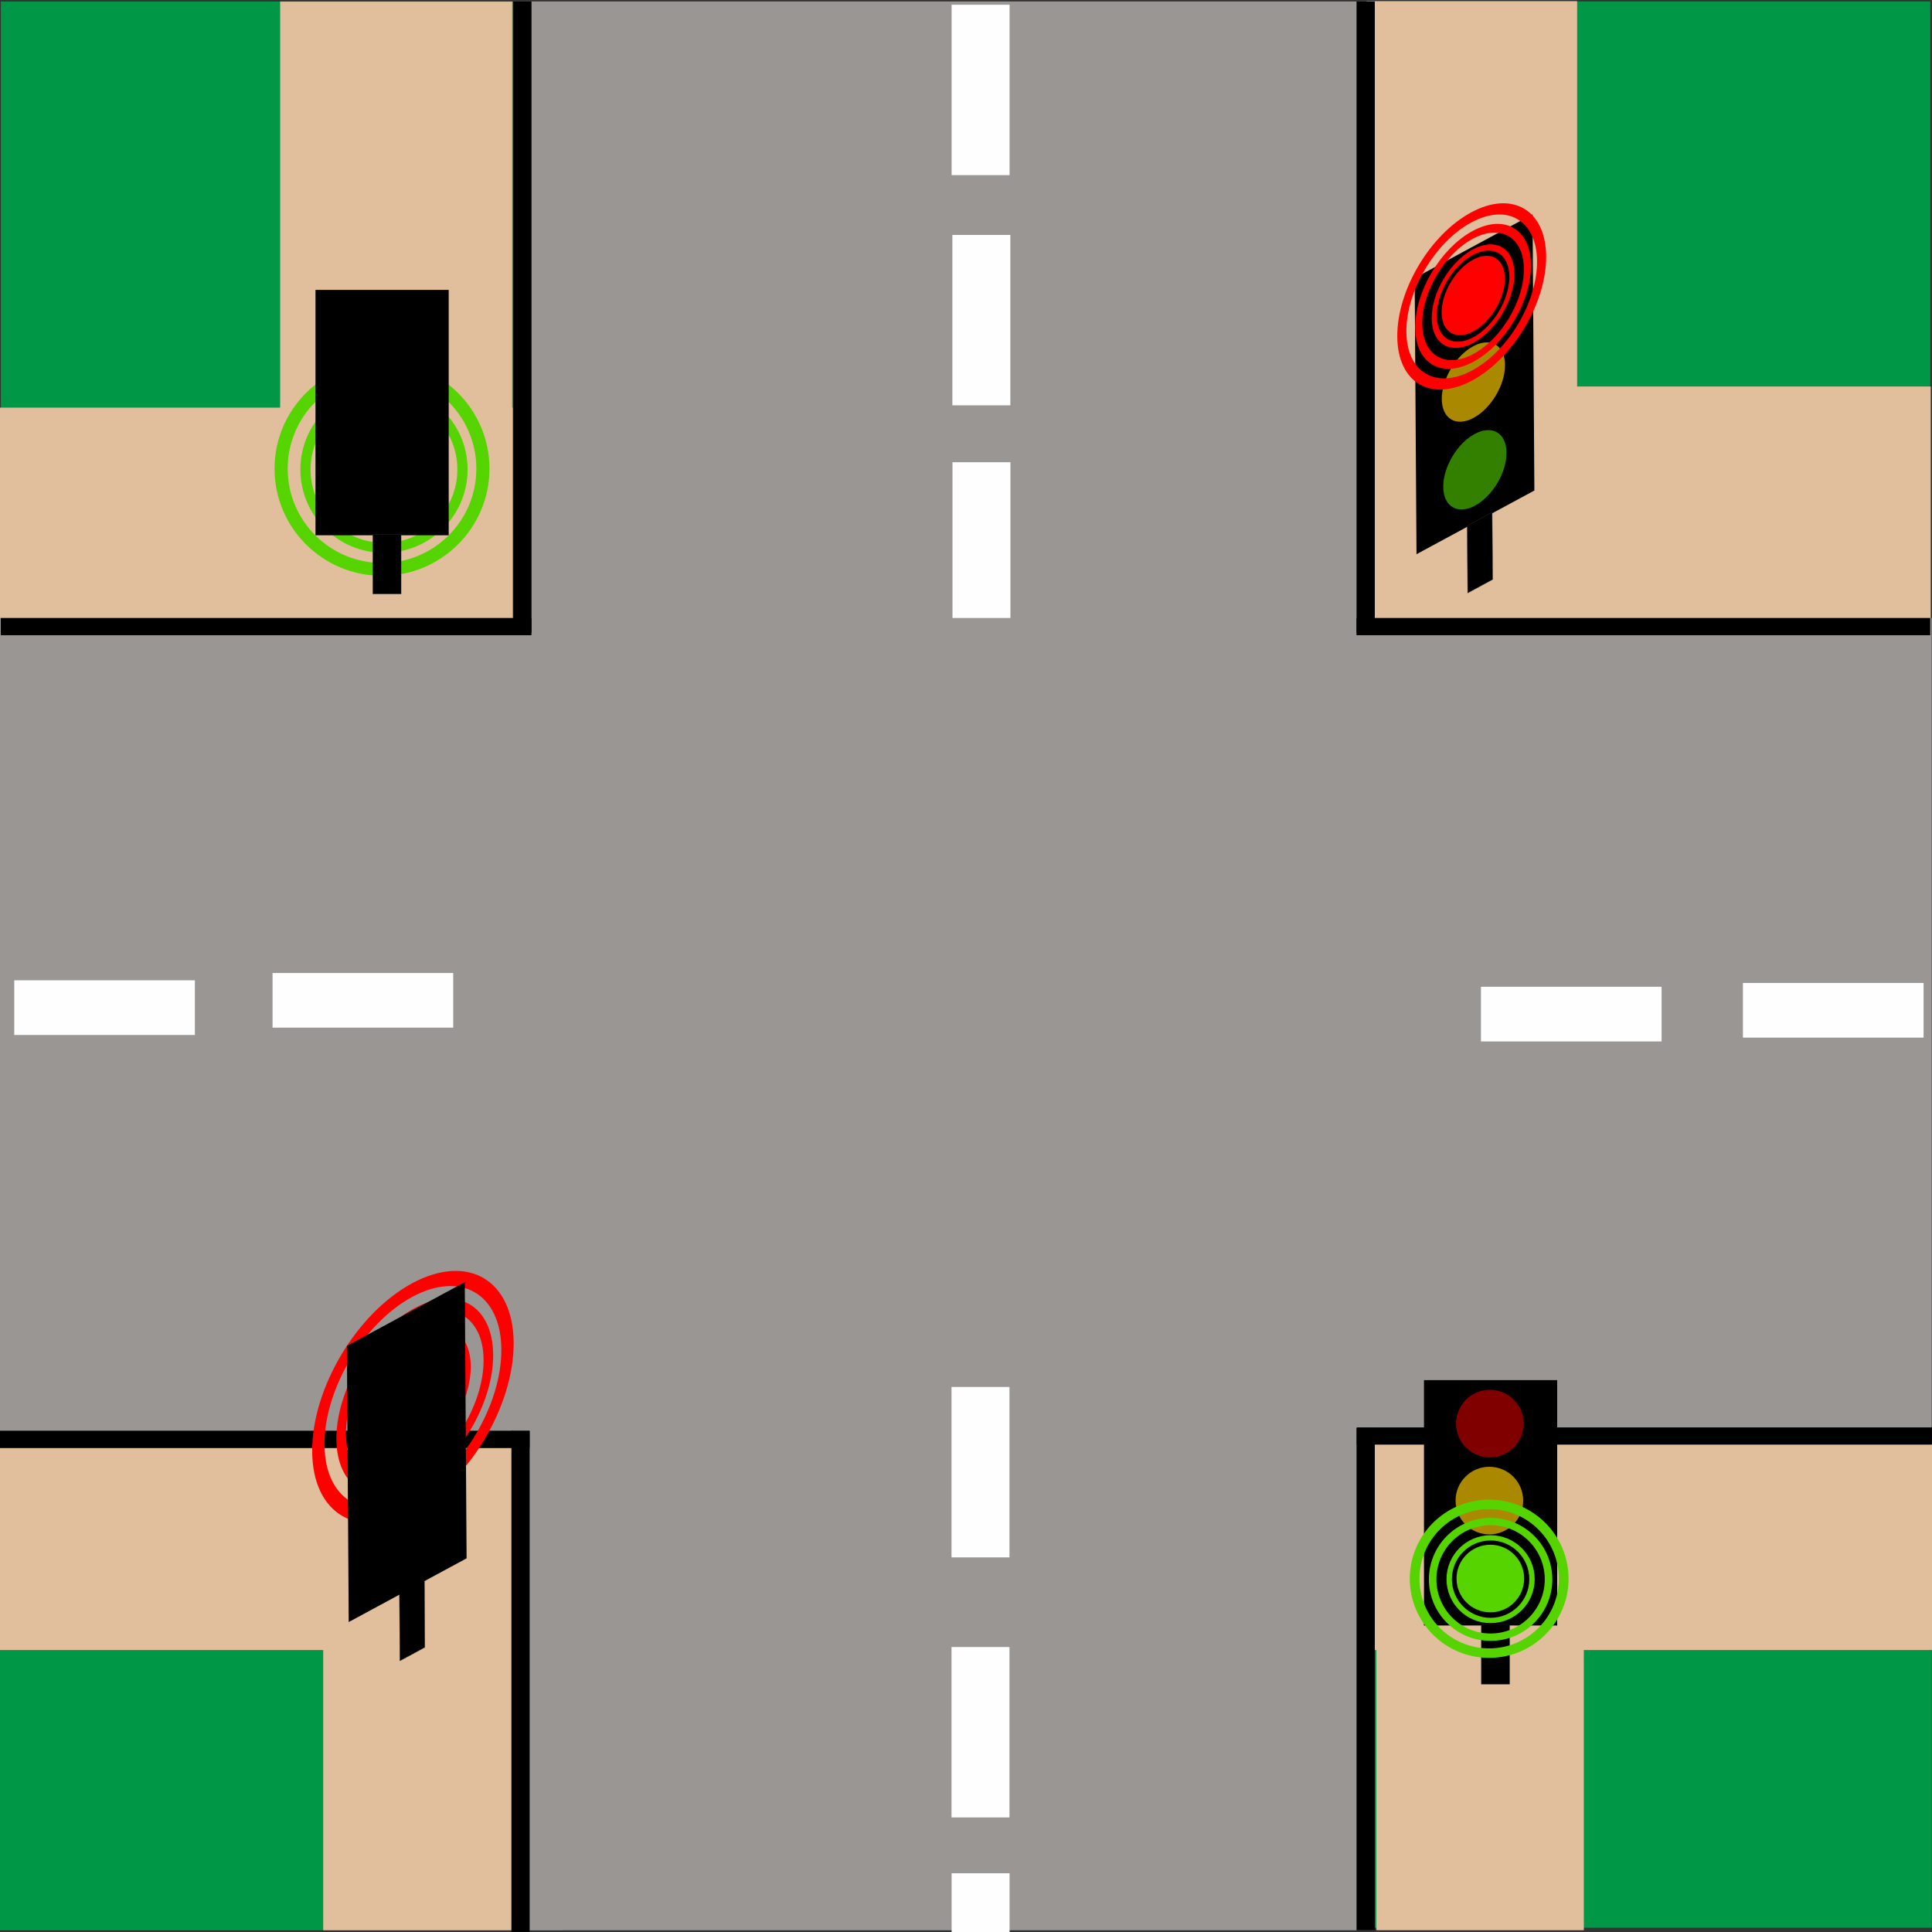 <?xml version="1.0" encoding="UTF-8"?>
<!DOCTYPE svg PUBLIC "-//W3C//DTD SVG 1.1//EN" "http://www.w3.org/Graphics/SVG/1.1/DTD/svg11.dtd">
<!-- Creator: CorelDRAW X7 -->
<svg xmlns="http://www.w3.org/2000/svg" xml:space="preserve" width="200mm" height="200mm" version="1.1" style="shape-rendering:geometricPrecision; text-rendering:geometricPrecision; image-rendering:optimizeQuality; fill-rule:evenodd; clip-rule:evenodd"
viewBox="0 0 20000 20000"
 xmlns:xlink="http://www.w3.org/1999/xlink"
 xmlns:osb="http://www.openswatchbook.org/uri/2009/osb"
 xmlns:dc="http://purl.org/dc/elements/1.1/"
 xmlns:cc="http://creativecommons.org/ns#"
 xmlns:rdf="http://www.w3.org/1999/02/22-rdf-syntax-ns#"
 xmlns:svg="http://www.w3.org/2000/svg"
 xmlns:sodipodi="http://sodipodi.sourceforge.net/DTD/sodipodi-0.dtd"
 xmlns:inkscape="http://www.inkscape.org/namespaces/inkscape"
 inkscape:version="0.92.4 (5da689c313, 2019-01-14)"
 sodipodi:docname="krizovatka3.svg">
 <rect x="0" y="0" width="20000" height="20000" fill="#333333" stroke="none"/>
 <defs>
  <style type="text/css">
   <![CDATA[
    .str3 {stroke:#2B2A29;stroke-width:3.8}
    .str1 {stroke:#2B2A29;stroke-width:3.84}
    .str2 {stroke:#55D400;stroke-width:50}
    .str4 {stroke:red;stroke-width:50}
    .str0 {stroke:#E1BF9D;stroke-width:20}
    .fil8 {fill:none}
    .fil4 {fill:black}
    .fil0 {fill:#009846}
    .fil10 {fill:#338000}
    .fil7 {fill:#55D400}
    .fil5 {fill:maroon}
    .fil2 {fill:#999694}
    .fil6 {fill:#AA8800}
    .fil1 {fill:#E1BF9D}
    .fil3 {fill:#FEFEFE}
    .fil9 {fill:red}
   ]]>
  </style>
 </defs>
 <g id="Vrstva_x0020_1">
  <sodipodi:namedview id="base" pagecolor="#ffffff" bordercolor="#666666" borderopacity="1.0" inkscape:pageopacity="0.0" inkscape:pageshadow="2" inkscape:zoom="0.49497475" inkscape:cx="605.69473" inkscape:cy="618.26729" inkscape:document-units="mm" inkscape:current-layer="layer1" showgrid="false" inkscape:window-width="960" inkscape:window-height="1001" inkscape:window-x="-9" inkscape:window-y="-9" inkscape:window-maximized="0"/>
  <sodipodi:namedview id="base" pagecolor="#ffffff" bordercolor="#666666" borderopacity="1.0" inkscape:pageopacity="0.0" inkscape:pageshadow="2" inkscape:zoom="0.49497475" inkscape:cx="661.57023" inkscape:cy="368.01998" inkscape:document-units="mm" inkscape:current-layer="layer1" showgrid="false" inkscape:window-width="958" inkscape:window-height="991" inkscape:window-x="-8" inkscape:window-y="0" inkscape:window-maximized="0"/>
  <sodipodi:namedview id="base" pagecolor="#ffffff" bordercolor="#666666" borderopacity="1.0" inkscape:pageopacity="0.0" inkscape:pageshadow="2" inkscape:zoom="0.49497475" inkscape:cx="686.24111" inkscape:cy="629.46196" inkscape:document-units="mm" inkscape:current-layer="layer1" showgrid="false" inkscape:window-width="960" inkscape:window-height="1001" inkscape:window-x="-9" inkscape:window-y="-9" inkscape:window-maximized="0" showguides="false"/>
  <sodipodi:namedview id="base" pagecolor="#ffffff" bordercolor="#666666" borderopacity="1.0" inkscape:pageopacity="0.0" inkscape:pageshadow="2" inkscape:zoom="0.49497475" inkscape:cx="605.69473" inkscape:cy="618.26729" inkscape:document-units="mm" inkscape:current-layer="layer1" showgrid="false" inkscape:window-width="960" inkscape:window-height="1001" inkscape:window-x="-9" inkscape:window-y="-9" inkscape:window-maximized="0"/>
  <sodipodi:namedview id="base" pagecolor="#ffffff" bordercolor="#666666" borderopacity="1.0" inkscape:pageopacity="0.0" inkscape:pageshadow="2" inkscape:zoom="0.49497475" inkscape:cx="661.57023" inkscape:cy="368.01998" inkscape:document-units="mm" inkscape:current-layer="layer1" showgrid="false" inkscape:window-width="958" inkscape:window-height="991" inkscape:window-x="-8" inkscape:window-y="0" inkscape:window-maximized="0"/>
  <sodipodi:namedview id="base" pagecolor="#ffffff" bordercolor="#666666" borderopacity="1.0" inkscape:pageopacity="0.0" inkscape:pageshadow="2" inkscape:zoom="0.49497475" inkscape:cx="686.24111" inkscape:cy="629.46196" inkscape:document-units="mm" inkscape:current-layer="layer1" showgrid="false" inkscape:window-width="960" inkscape:window-height="1001" inkscape:window-x="-9" inkscape:window-y="-9" inkscape:window-maximized="0" showguides="false"/>
  <g id="_2085256986752">
   <rect id="rect1753" class="fil0" x="9" y="16" width="5493" height="6560"/>
   <rect class="fil1 str0" x="9" y="4230" width="5288" height="2168"/>
   <rect class="fil1 str0" transform="matrix(-3.63461E-014 -0.304 -0.632 9.55907E-014 5295.98 6404.4)" width="21007" height="3781"/>
   <rect id="rect1759" class="fil0" x="14103" y="15" width="5879" height="6382"/>
   <rect class="fil1 str0" transform="matrix(2.04765E-014 0.304 0.573 -5.67576E-014 14154 15.28)" width="21007" height="3781"/>
   <rect class="fil1 str0" x="14148" y="4011" width="5829" height="2391"/>
   <rect id="rect1755" class="fil0" y="14990" width="5818" height="4992"/>
   <g id="_2394366138448">
    <rect class="fil1 str0" transform="matrix(-6.04539E-015 -0.24 -0.526 1.69976E-014 5340.11 19978.2)" width="21007" height="3781"/>
    <rect class="fil1 str0" y="14934" width="5387" height="2137"/>
   </g>
   <rect id="rect1757" class="fil0" x="14046" y="14955" width="5952" height="5001"/>
   <g id="_2394366135984">
    <rect class="fil1 str0" transform="matrix(6.50097E-015 -0.24 0.565 1.69976E-014 14253.9 19978.2)" width="21007" height="3781"/>
    <rect class="fil1 str0" x="14204" y="14934" width="5793" height="2137"/>
   </g>
   <rect id="rect42" class="fil2" x="5313" y="15" width="8919" height="19967"/>
   <rect id="rect106" class="fil3" x="9851" y="49" width="600" height="1764"/>
   <rect id="rect106-7" class="fil3" x="9859" y="2432" width="600" height="1764"/>
   <rect id="rect106-9" class="fil3" x="9860" y="4785" width="600" height="1764"/>
   <rect id="rect106-4" class="fil3" x="9850" y="17050" width="600" height="1764"/>
   <rect id="rect106-39" class="fil3" x="9851" y="19392" width="600" height="623"/>
   <rect id="rect42-8" class="fil2" transform="matrix(1.87128E-014 1 -1 3.73647E-014 19997.1 6397.49)" width="8415" height="19997"/>
   <rect id="rect106-3-1-9" class="fil3" transform="matrix(2.80386E-014 -1 1 2.49302E-014 147.442 10714.1)" width="566" height="1870"/>
   <rect id="rect106-7-1-1-8" class="fil3" transform="matrix(-2.81381E-014 1 -1 -2.50298E-014 19912.8 10175.5)" width="566" height="1870"/>
   <rect id="rect106-4-0" class="fil3" x="9850" y="14358" width="600" height="1764"/>
   <rect id="rect106-4-4" class="fil3" transform="matrix(2.80386E-014 -1 1 2.49302E-014 15330.8 10780.9)" width="566" height="1870"/>
   <rect id="rect106-4-42" class="fil3" transform="matrix(2.80386E-014 -1 1 2.49302E-014 2821.53 10638.3)" width="566" height="1870"/>
   <rect id="rect74-9-2-7" class="fil4" transform="matrix(1.53821E-014 -1 1 4.53583E-014 8.302 6575.75)" width="178" height="5493"/>
   <rect id="rect74-9-2-7-9" class="fil4" transform="matrix(1.53821E-014 -1 1 4.55804E-014 -0.536 14990.3)" width="178" height="5483"/>
   <rect id="rect74-9-2-7-5" class="fil4" transform="matrix(1.51601E-014 -1 1 4.62465E-014 14045.5 14954.6)" width="178" height="5954"/>
   <rect id="rect74-9-2-7-5-3" class="fil4" transform="matrix(1.51601E-014 -1 1 4.60245E-014 14042.7 6575.75)" width="178" height="5939"/>
   <rect id="rect74-9-2-7-5-1" class="fil4" x="14043" y="15" width="189" height="6536"/>
   <rect id="rect74-9-2-7-5-1-2" class="fil4" x="5313" y="15" width="189" height="6536"/>
   <rect id="rect74-9-2-7-5-1-2-6" class="fil4" x="14043" y="14782" width="189" height="5200"/>
   <rect id="rect74-9-2-7-5-1-2-6-9" class="fil4" x="5294" y="14812" width="189" height="5200"/>
   <rect id="rect2421" class="fil4" x="14741" y="14287" width="1379" height="2540"/>
   <circle id="path2423" class="fil5" cx="15423" cy="14737" r="350"/>
   <circle id="path2423-7" class="fil6" cx="15418" cy="15534" r="350"/>
   <circle id="path2423-2" class="fil7" cx="15428" cy="16341" r="350"/>
   <rect id="rect3261" class="fil4 str1" x="15335" y="16816" width="292" height="618"/>
   <g id="_2394366122640">
    <ellipse class="fil8 str2" transform="matrix(-1.24253E-013 -1.527 1.562 -1.21463E-013 15430.7 16349.5)" rx="392" ry="384"/>
    <ellipse class="fil8 str2" transform="matrix(-1.59754E-013 -1.964 2.009 -1.56165E-013 15415.7 16343.2)" rx="392" ry="384"/>
    <ellipse class="fil8 str2" transform="matrix(-8.87524E-014 -1.091 1.116 -8.67568E-014 15430.7 16347.5)" rx="392" ry="384"/>
   </g>
   <g id="_2394366123920">
    <ellipse class="fil8 str2" transform="matrix(-1.68274E-013 -2.068 2.116 -1.64496E-013 3975 4860.53)" rx="392" ry="384"/>
    <ellipse class="fil8 str2" transform="matrix(-2.16354E-013 -2.659 2.72 -2.11493E-013 3954.59 4851.95)" rx="392" ry="384"/>
    <ellipse class="fil8 str2" transform="matrix(-1.20197E-013 -1.477 1.511 -1.17494E-013 3975 4857.75)" rx="392" ry="384"/>
   </g>
   <rect id="rect2421_0" class="fil4" x="3266" y="3001" width="1379" height="2540"/>
   <rect id="rect3261_1" class="fil4 str1" x="3860" y="5530" width="292" height="618"/>
   <g id="_2394366119408">
    <rect id="rect2421-2" class="fil4" transform="matrix(0.938 -0.507 0.007 1.062 14644.7 2878.34)" width="1301" height="2692"/>
    <ellipse id="path2423-6" class="fil9" transform="matrix(0.885 -0.478 0.007 1.062 15251.4 3058.99)" rx="370" ry="349"/>
    <ellipse id="path2423-7-9" class="fil6" transform="matrix(0.885 -0.478 0.007 1.062 15252.8 3954.88)" rx="370" ry="349"/>
    <ellipse id="path2423-2-0" class="fil10" transform="matrix(0.885 -0.478 0.007 1.062 15268 4863.22)" rx="370" ry="349"/>
    <rect id="rect3261-4" class="fil4 str3" transform="matrix(0.938 -0.507 0.007 1.062 15188.8 5442.78)" width="275" height="655"/>
    <g>
     <ellipse class="fil8 str4" transform="matrix(-0.011 -1.623 1.465 -0.791 15249.3 3067.85)" rx="392" ry="384"/>
     <ellipse class="fil8 str4" transform="matrix(-0.014 -2.086 1.884 -1.017 15235.1 3068.75)" rx="392" ry="384"/>
     <ellipse class="fil8 str4" transform="matrix(-0.008 -1.159 1.047 -0.565 15249.3 3065.66)" rx="392" ry="384"/>
    </g>
   </g>
   <rect id="rect3261-4_2" class="fil4 str3" transform="matrix(0.938 -0.507 0.007 1.062 4135.08 16497.1)" width="275" height="655"/>
   <g id="_2394366116144">
    <ellipse class="fil8 str4" transform="matrix(-0.015 -2.197 1.984 -1.071 4293.75 14460.8)" rx="392" ry="384"/>
    <ellipse class="fil8 str4" transform="matrix(-0.019 -2.824 2.55 -1.377 4274.56 14462)" rx="392" ry="384"/>
    <ellipse class="fil8 str4" transform="matrix(-0.01 -1.569 1.417 -0.765 4293.73 14457.8)" rx="392" ry="384"/>
   </g>
   <rect id="rect2421-2_3" class="fil4" transform="matrix(0.938 -0.507 0.007 1.062 3591.02 13932.6)" width="1301" height="2692"/>
  </g>
 </g>
</svg>
